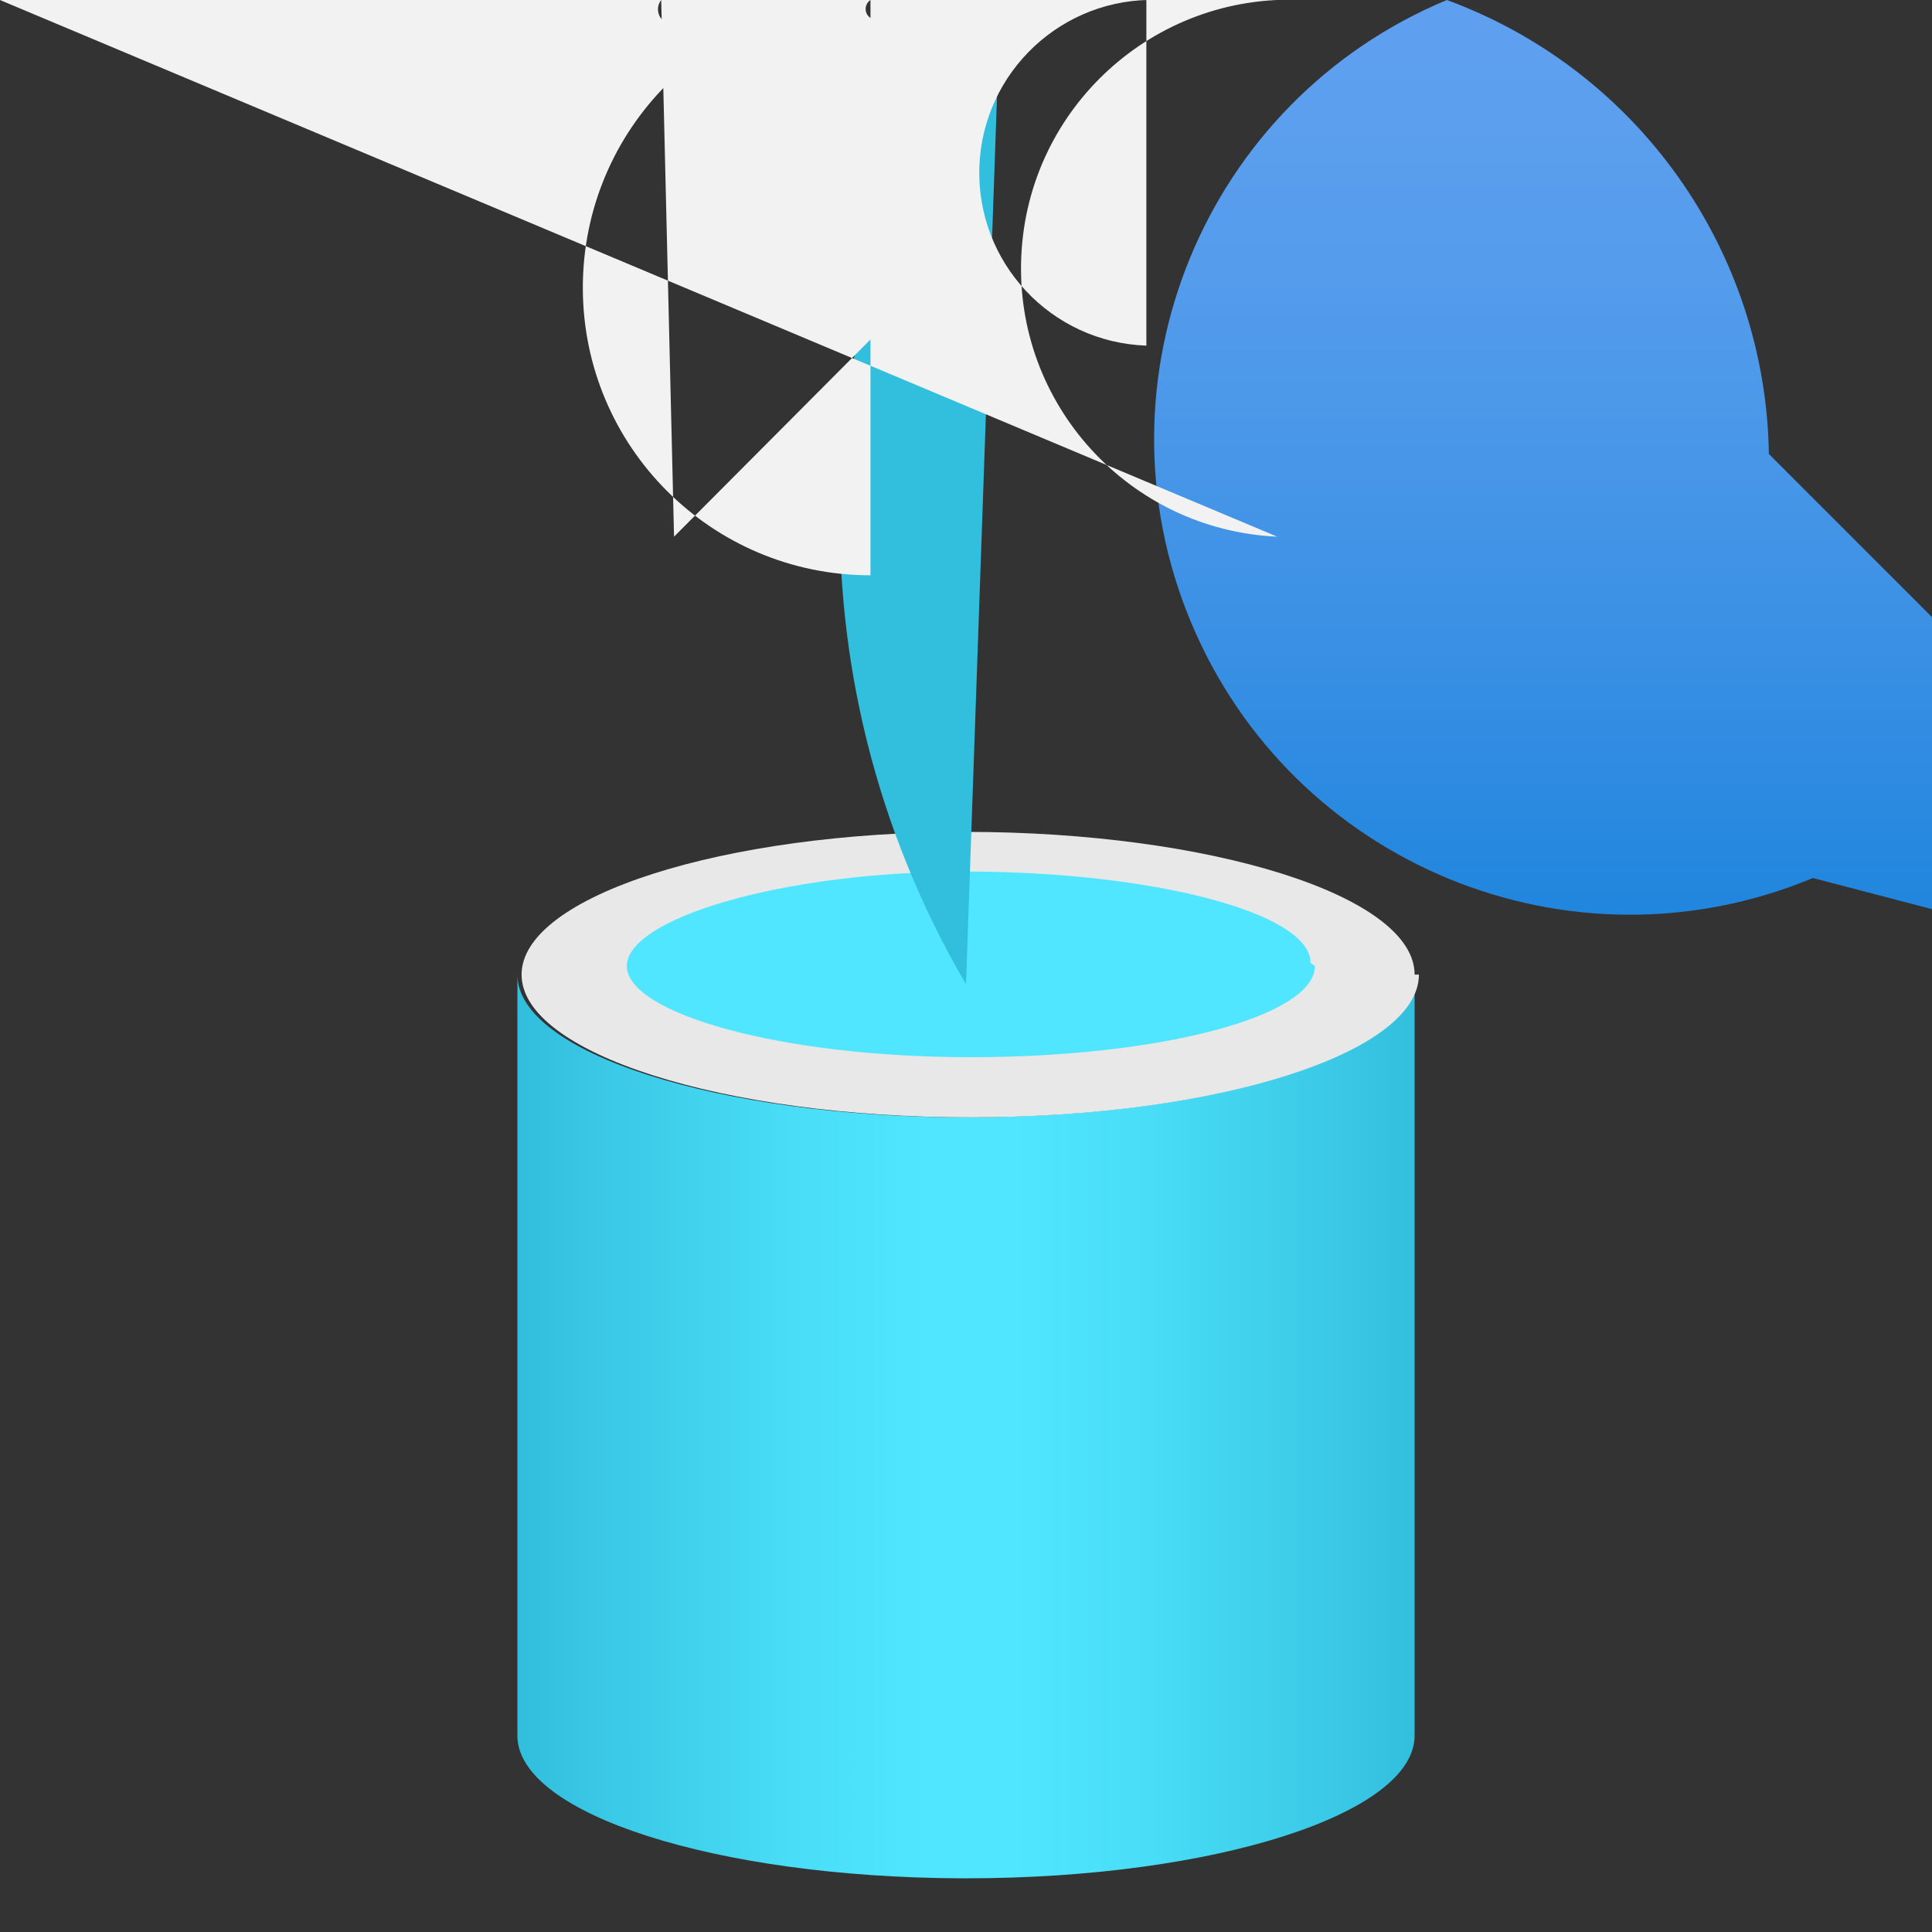 <?xml version="1.0" encoding="UTF-8"?>
<svg xmlns="http://www.w3.org/2000/svg" xmlns:xlink="http://www.w3.org/1999/xlink" width="70pt" height="70pt" viewBox="0 0 70 70" version="1.1">
<rect x="0" y="0" width="70" height="70" fill="#333333" stroke="none"/>
<defs>
<linearGradient id="linear0" gradientUnits="userSpaceOnUse" x1="9" y1="11.69" x2="9" y2="0.5" gradientTransform="matrix(3.889,0,0,3.889,0,0)">
<stop offset="0" style="stop-color:rgb(0%,47.059%,83.137%);stop-opacity:1;"/>
<stop offset="0.16" style="stop-color:rgb(7.451%,50.196%,85.49%);stop-opacity:1;"/>
<stop offset="0.53" style="stop-color:rgb(23.529%,56.863%,89.804%);stop-opacity:1;"/>
<stop offset="0.82" style="stop-color:rgb(33.333%,61.176%,92.549%);stop-opacity:1;"/>
<stop offset="1" style="stop-color:rgb(36.863%,62.745%,93.725%);stop-opacity:1;"/>
</linearGradient>
<linearGradient id="linear1" gradientUnits="userSpaceOnUse" x1="4.86" y1="13.29" x2="13.22" y2="13.29" gradientTransform="matrix(3.889,0,0,3.889,0,0)">
<stop offset="0" style="stop-color:rgb(19.608%,74.51%,86.667%);stop-opacity:1;"/>
<stop offset="0.06" style="stop-color:rgb(21.569%,77.255%,89.02%);stop-opacity:1;"/>
<stop offset="0.3" style="stop-color:rgb(28.627%,86.667%,96.863%);stop-opacity:1;"/>
<stop offset="0.45" style="stop-color:rgb(31.373%,90.196%,100%);stop-opacity:1;"/>
<stop offset="0.55" style="stop-color:rgb(31.373%,90.196%,100%);stop-opacity:1;"/>
<stop offset="0.7" style="stop-color:rgb(28.627%,86.667%,96.863%);stop-opacity:1;"/>
<stop offset="0.94" style="stop-color:rgb(21.569%,77.255%,89.02%);stop-opacity:1;"/>
<stop offset="1" style="stop-color:rgb(19.608%,74.51%,86.667%);stop-opacity:1;"/>
</linearGradient>
</defs>
<g id="surface1">
<path style=" stroke:none;fill-rule:nonzero;fill:url(#linear0);" d="M 65.684 31.812 C 56.898 35.473 46.809 31.32 43.148 22.535 C 39.484 13.75 43.637 3.66 52.422 0 C 59.34 2.543 63.977 9.082 64.09 16.449 L 80.812 33.172 L 110.328 33.172 C 106.473 37.027 106.473 43.277 110.328 47.133 C 114.184 50.988 120.434 50.988 124.289 47.133 Z M 65.684 31.812 "/>
<path style=" stroke:none;fill-rule:nonzero;fill:url(#linear1);" d="M 35 40.484 C 26.055 40.484 18.746 38.148 18.746 35.312 L 18.746 62.883 C 18.746 65.723 25.938 68.016 34.805 68.055 L 35 68.055 C 43.984 68.055 51.254 65.723 51.254 62.883 L 51.254 35.312 C 51.41 38.148 44.141 40.484 35 40.484 Z M 35 40.484 "/>
<path style=" stroke:none;fill-rule:nonzero;fill:rgb(90.98%,90.98%,90.98%);fill-opacity:1;" d="M 51.41 35.312 C 51.41 38.148 44.141 40.484 35.156 40.484 C 26.172 40.484 18.898 38.148 18.898 35.312 C 18.898 32.473 26.211 30.141 35 30.141 C 43.789 30.141 51.254 32.434 51.254 35.312 "/>
<path style=" stroke:none;fill-rule:nonzero;fill:rgb(31.373%,90.196%,100%);fill-opacity:1;" d="M 47.641 35 C 47.641 36.828 42.039 38.305 35.156 38.305 C 28.273 38.305 22.711 36.711 22.711 35 C 22.711 33.289 28.312 31.578 35 31.578 C 41.688 31.578 47.484 33.055 47.484 34.883 "/>
<path style=" stroke:none;fill-rule:nonzero;fill:rgb(19.608%,74.51%,86.667%);fill-opacity:1;" d="M 35 35.66 C 28.48 24.535 28.965 10.645 36.246 0 Z M 35 35.66 "/>
<path style=" stroke:none;fill-rule:nonzero;fill:rgb(94.902%,94.902%,94.902%);fill-opacity:1;" d="M 24.422 19.445 L 34.496 9.332 C 37.07 -0.191 31.438 -10.004 21.914 -12.582 C 12.387 -15.156 2.578 -9.523 0 0 L 46.277 19.445 C 40.91 19.199 36.754 14.645 37.004 9.273 C 37.25 3.906 41.805 -0.246 47.172 0 L 40.988 0 C 41.156 -0.098 41.363 -0.098 41.535 0 L 41.535 12.523 C 38.074 12.402 35.367 9.504 35.484 6.047 C 35.605 2.59 38.504 -0.117 41.961 0 L 31.965 0 C 32.109 0.094 32.176 0.273 32.125 0.438 C 32.074 0.602 31.926 0.715 31.754 0.715 C 31.582 0.715 31.43 0.602 31.379 0.438 C 31.332 0.273 31.395 0.094 31.539 0 L 31.539 20.844 C 25.781 20.844 21.117 16.18 21.117 10.422 C 21.117 4.668 25.781 0 31.539 0 L 24.812 0 C 24.988 0.223 24.961 0.543 24.754 0.738 C 24.543 0.93 24.223 0.93 24.016 0.738 C 23.805 0.543 23.781 0.223 23.957 0 Z M 24.422 19.445 "/>
</g>
</svg>
